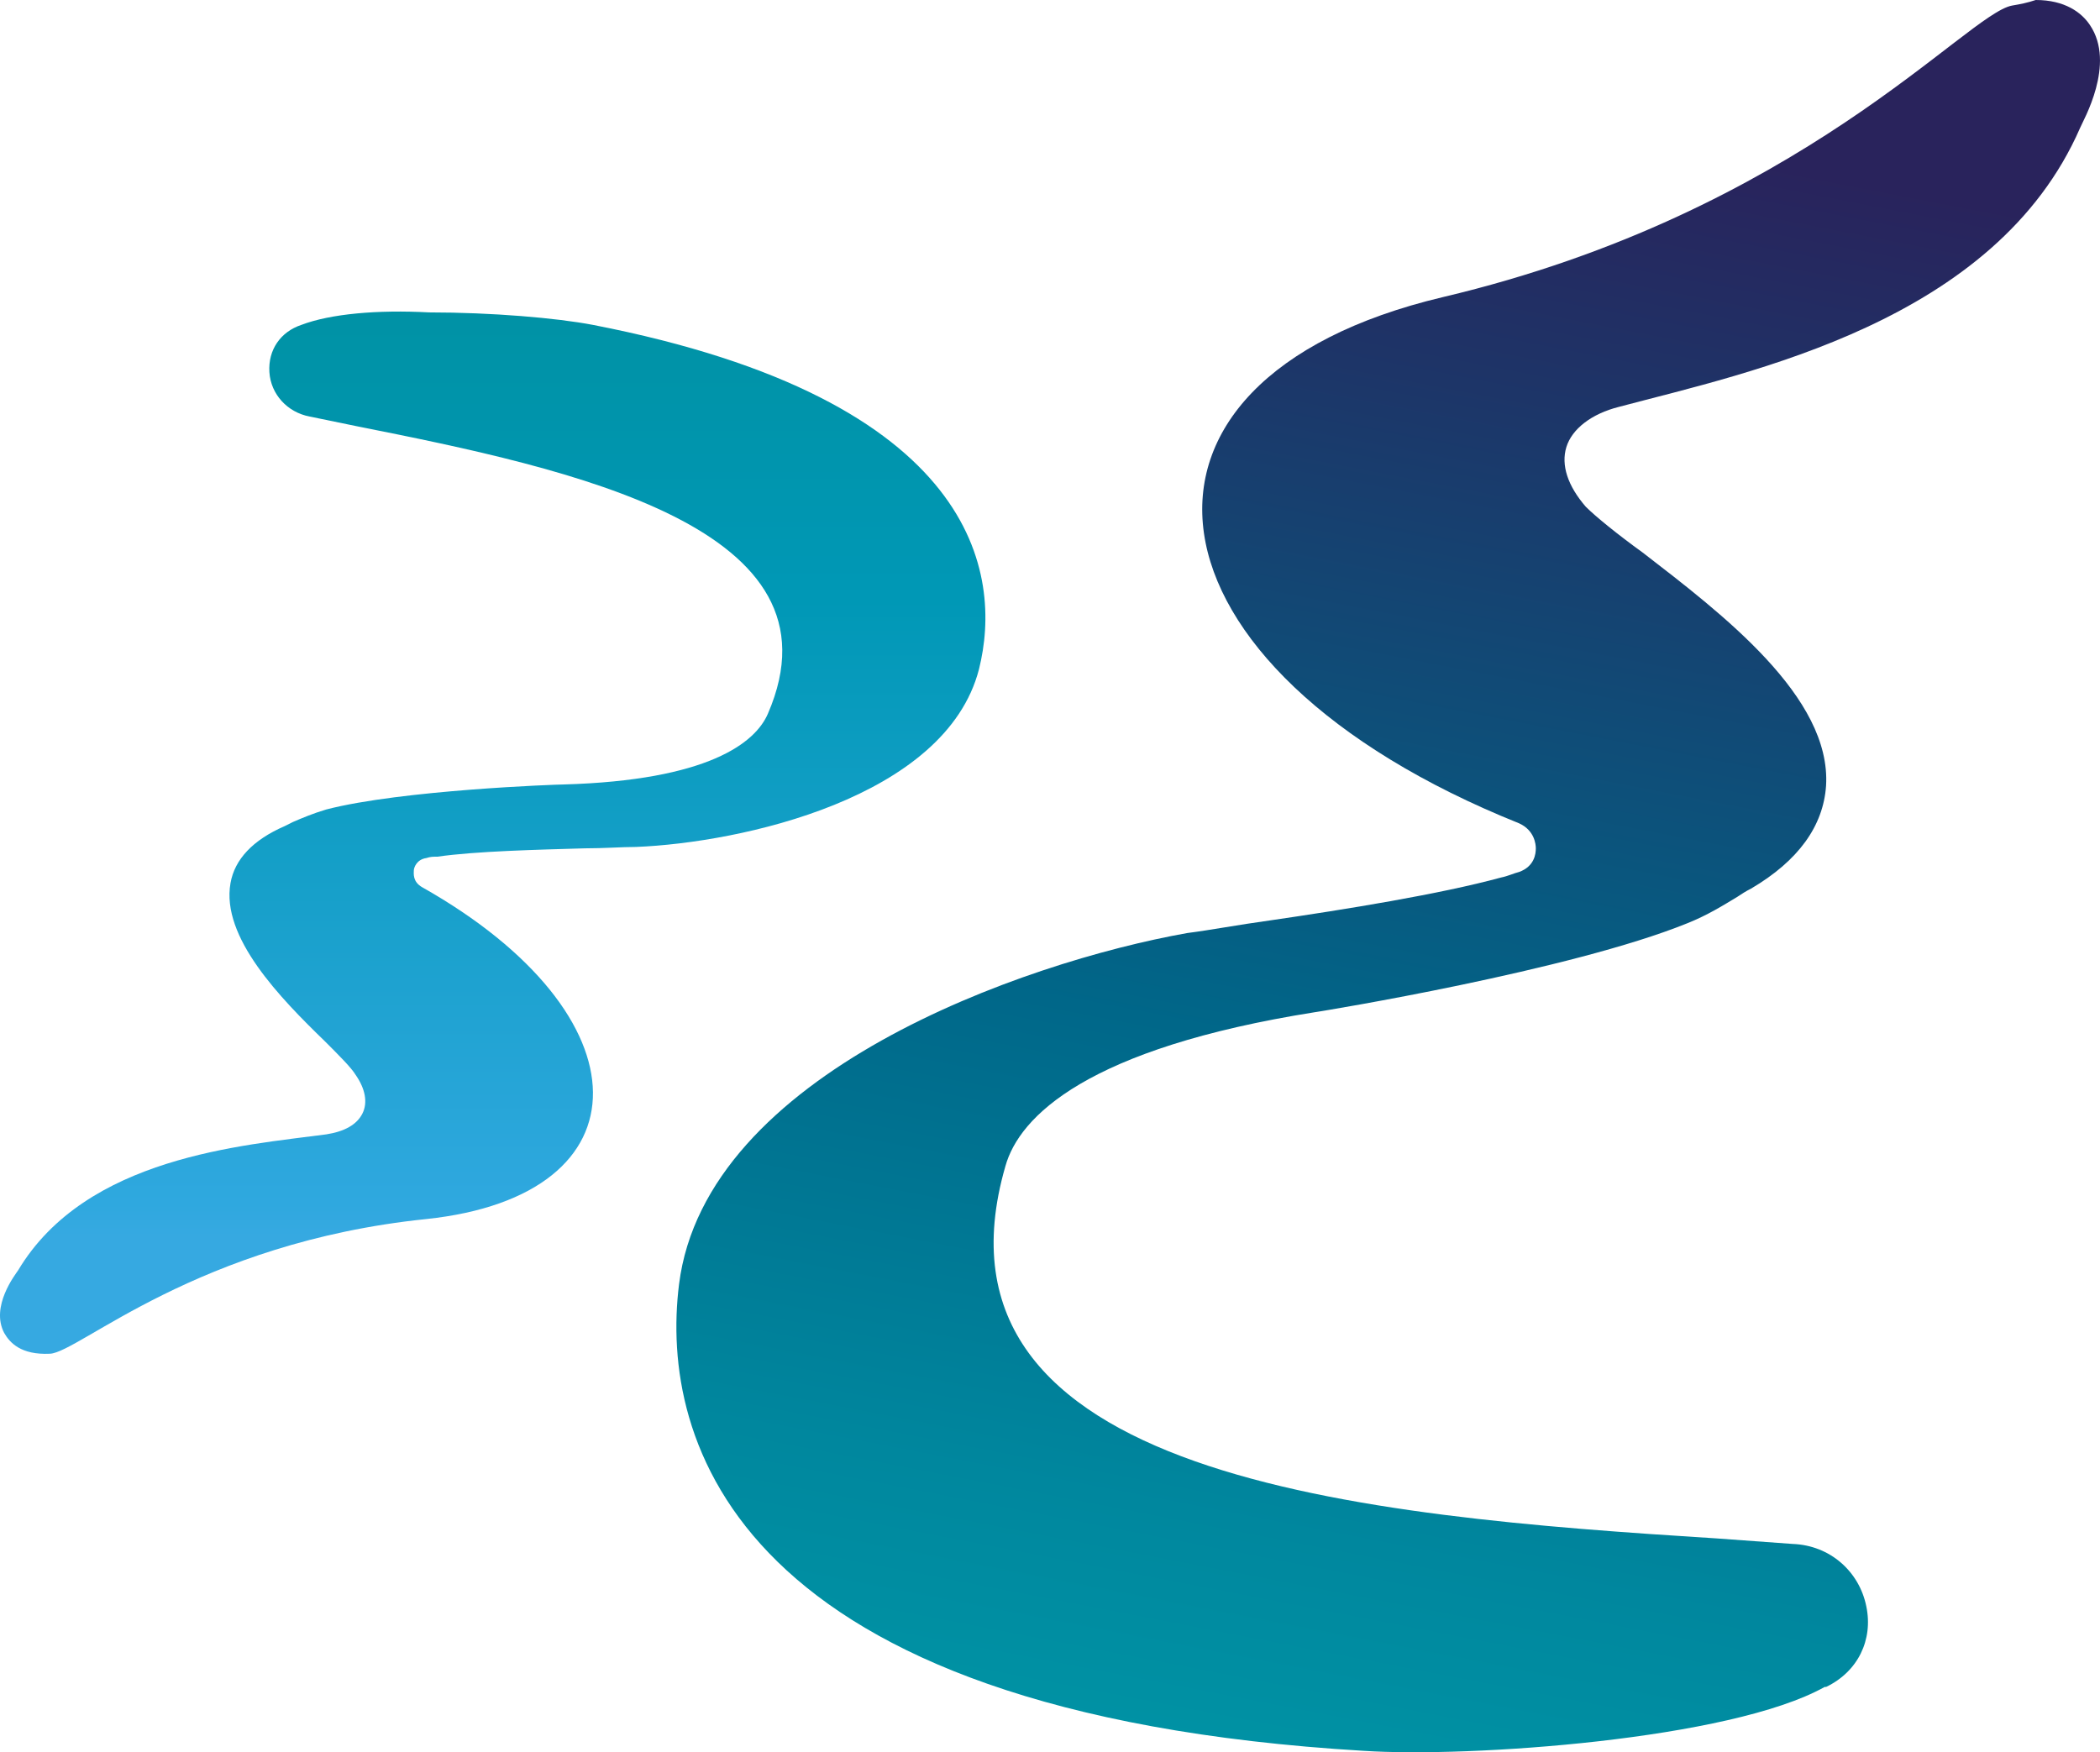 <?xml version="1.0" encoding="utf-8"?>
<svg viewBox="548.683 95.785 151.228 126.202" width="151.228" height="126.202" xmlns="http://www.w3.org/2000/svg">
  <defs>
    <linearGradient id="eem-logo-color-a" x1="42.104%" x2="58.592%" y1="99.404%" y2="-5.012%">
      <stop offset="0" stop-color="#0092A4"/>
      <stop offset="0.12" stop-color="#00879E"/>
      <stop offset="0.375" stop-color="#006789"/>
      <stop offset="0.741" stop-color="#1D3568"/>
      <stop offset="0.889" stop-color="#29235C"/>
      <stop offset="1" stop-color="#29235C"/>
    </linearGradient>
    <linearGradient id="eem-logo-color-b" x1="50.014%" x2="50.014%" y1="-.174%" y2="99.95%">
      <stop offset="0" stop-color="#0092A5"/>
      <stop offset="0.276" stop-color="#0098B6"/>
      <stop offset="0.859" stop-color="#2FA8DF"/>
      <stop offset="0.889" stop-color="#36A9E1"/>
      <stop offset="1" stop-color="#36A9E1"/>
    </linearGradient>
  </defs>
  <g fill="none" transform="matrix(1, 0, 0, 1, 548.383, 95.285)">
    <path fill="url(#eem-logo-color-a)" d="M145.2,0.9 C141.9,1.5 130,15.8 104.2,21.9 C78.9,27.9 81.8,48.6 109.7,59.8 C110.8,60.3 110.9,61.3 110.9,61.6 C110.9,62 110.8,62.9 109.7,63.3 C109.3,63.4 108.9,63.6 108.4,63.7 C104,64.9 97.2,66 91.7,66.8 C89.5,67.1 87.4,67.5 85.8,67.7 C74,69.8 51.1,77.8 49.2,93 C47.8,104.2 53.1,123.9 98.5,126.6 C106.1,127.1 124.9,125.8 131.7,122 C131.7,122 131.7,122 131.8,122 C134.1,120.9 135.2,118.6 134.7,116.2 C134.2,113.7 132.1,111.8 129.4,111.7 L123.9,111.3 C98.5,109.7 66.2,107 72.7,84.5 C73.7,80.9 78.6,76 95,73.4 C95.7,73.3 113.4,70.4 121.8,67 C123.3,66.4 124.4,65.7 125.4,65.1 C125.7,64.9 126,64.7 126.4,64.5 C129.8,62.5 131.6,60 131.8,57.1 C132.2,50.7 124.3,44.7 118.6,40.3 C116.8,39 115.2,37.7 114.5,37 C113.2,35.5 112.7,34 113.1,32.7 C113.5,31.4 114.9,30.3 116.9,29.8 C126.3,27.3 144,23.7 150.1,9.7 C150.3,9.2 152.7,5.1 150.8,2.3 C150.2,1.4 149,0.5 146.9,0.5 C146.3,0.7 145.8,0.8 145.2,0.9"/>
    <path fill="url(#eem-logo-color-b)" d="M22,23.9 C22,23.9 22,23.9 22,23.9 C20.5,24.4 19.6,25.7 19.7,27.3 C19.8,28.9 21,30.2 22.6,30.5 L26,31.2 C41.6,34.3 61.4,38.5 55.6,51.9 C54.7,54 51.3,56.7 40.9,57 C40.4,57 29.2,57.4 23.8,58.8 C22.8,59.1 22.1,59.4 21.4,59.7 C21.2,59.8 21,59.9 20.8,60 C18.5,61 17.2,62.4 16.9,64.1 C16.2,68 20.5,72.4 23.7,75.5 C24.7,76.5 25.6,77.4 25.9,77.9 C26.6,78.9 26.8,79.9 26.4,80.7 C26,81.5 25.1,82 23.8,82.2 C17.8,83 6.5,83.8 1.6,92 C1.4,92.3 -0.4,94.6 0.6,96.5 C1,97.2 1.8,98.1 3.9,98 C6,97.9 14.5,90 31,88.3 C47.1,86.6 47,73.6 30.7,64.4 C30,64 30.1,63.4 30.1,63.2 C30.1,63 30.3,62.4 31,62.3 C31.3,62.2 31.5,62.2 31.8,62.2 C34.6,61.8 39,61.7 42.4,61.6 C43.8,61.6 45.1,61.5 46.1,61.5 C53.6,61.2 68.4,58 70.8,48.7 C72.5,41.9 70.8,29.3 43,23.9 C40.4,23.4 35.7,23 31.2,23 C27.5,22.8 24.1,23.1 22,23.9"/>
  </g>
</svg>